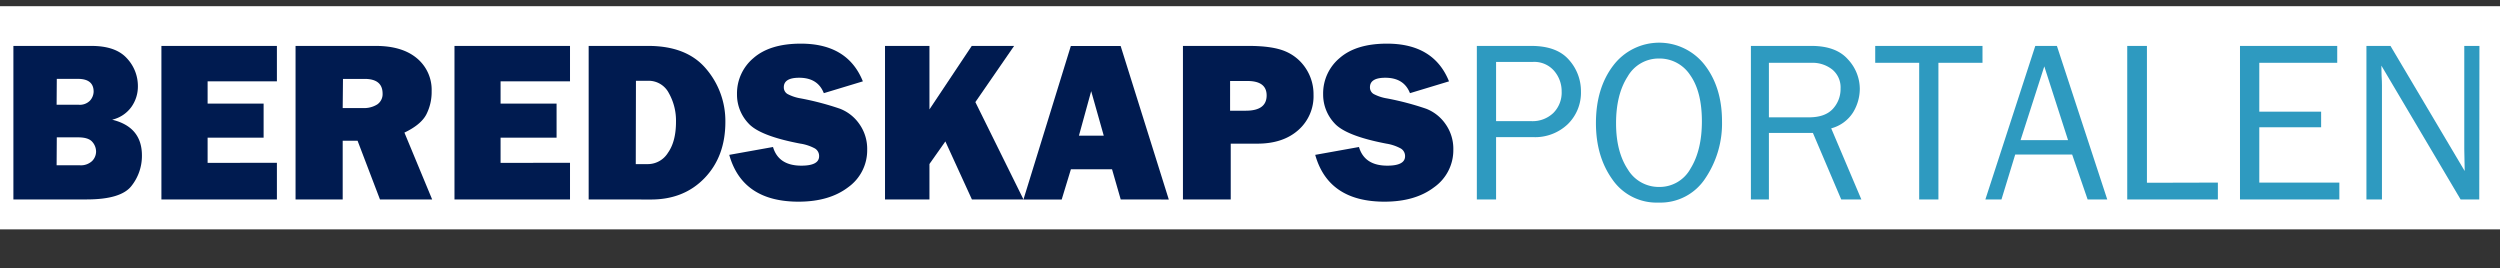 <svg id="Layer_1" data-name="Layer 1" xmlns="http://www.w3.org/2000/svg" viewBox="0 0 694.2 74.45"><rect x="0" y="0" width="694.2" height="74.45" fill="#333333" stroke="none"/><defs><style>.cls-1{fill:#fff;}.cls-2{fill:#001b50;}.cls-3{fill:#2e9ac0;}</style></defs><title>beredskapsportalen</title><rect class="cls-1" y="1.72" width="694.2" height="61.97"/><path class="cls-2" d="M3.72,55.38V12.75H25.36q6.75,0,9.84,3.4a11.26,11.26,0,0,1,3.09,7.78,9.79,9.79,0,0,1-1.8,5.76,9.17,9.17,0,0,1-5.35,3.55q8.27,2,8.27,9.93a13.39,13.39,0,0,1-2.92,8.48Q33.58,55.39,24,55.38Zm12-26.3h6.06a3.94,3.94,0,0,0,3.22-1.15A3.86,3.86,0,0,0,26,25.46c0-2.37-1.45-3.56-4.37-3.56H15.77Zm0,16.81h6.37a4.58,4.58,0,0,0,3.48-1.17,3.76,3.76,0,0,0,1.11-2.64,4.09,4.09,0,0,0-1.07-2.71c-.72-.82-2-1.23-3.95-1.23H15.77Z"/><path class="cls-2" d="M76.89,45.2V55.38H44.82V12.75H76.89v9.84H57.65v6.18H73.2v9.46H57.65v7Z"/><path class="cls-2" d="M120,55.38H105.51l-6.22-16.3H95.16v16.3H82.07V12.75h22.27q7.36,0,11.45,3.45a11.37,11.37,0,0,1,4.07,9.11,13.71,13.71,0,0,1-1.5,6.51q-1.5,2.82-6.06,5ZM95.16,30h5.59a6.88,6.88,0,0,0,4-1,3.46,3.46,0,0,0,1.49-3q0-4.09-5-4.09h-6Z"/><path class="cls-2" d="M158.28,45.2V55.38H126.2V12.75h32.08v9.84H139v6.18h15.55v9.46H139v7Z"/><path class="cls-2" d="M163.46,55.38V12.75H180q10.74,0,16.08,6.37a22.27,22.27,0,0,1,5.34,14.74q0,9.55-5.73,15.54t-14.88,6Zm13.08-9.81H180a6.57,6.57,0,0,0,5.48-3.15c1.49-2.1,2.23-5,2.23-8.59a15.54,15.54,0,0,0-2-8A6.29,6.29,0,0,0,180,22.43h-3.41Z"/><path class="cls-2" d="M202.5,43l12.15-2.18Q216.18,46,222.52,46q4.93,0,4.93-2.62a2.43,2.43,0,0,0-1.14-2.14,12.37,12.37,0,0,0-4.08-1.36Q211,37.75,207.84,34.27a11.62,11.62,0,0,1-3.19-8.15,12.78,12.78,0,0,1,4.58-10q4.58-4,13.16-4,13,0,17.21,10.47l-10.84,3.28c-1.12-2.86-3.4-4.28-6.84-4.28q-4.28,0-4.27,2.65a2.12,2.12,0,0,0,1,1.85,12,12,0,0,0,3.75,1.24,79,79,0,0,1,10.87,2.87,11.67,11.67,0,0,1,5.37,4.26,11.89,11.89,0,0,1,2.16,7.11A12.59,12.59,0,0,1,235.51,52q-5.25,4-13.77,4Q206.15,56,202.5,43Z"/><path class="cls-2" d="M284.2,55.38H269.88l-7.37-16.11-4.42,6.27v9.84H245.75V12.75h12.34V30.38l11.75-17.63H281.6l-10.76,15.6Z"/><path class="cls-2" d="M311.2,55.38,308.79,47H297.37l-2.56,8.4H284.19l13.16-42.63h13.83l13.37,42.63ZM299.6,37.67h6.89L303,25.31Z"/><path class="cls-2" d="M341.75,39.89V55.38H328.48V12.75h18.21q6.81,0,10.35,1.56a12.6,12.6,0,0,1,5.62,4.78,13,13,0,0,1,2.08,7.21,12.5,12.5,0,0,1-4.25,9.84q-4.25,3.75-11.33,3.75Zm-.18-9.15h4.37q5.78,0,5.78-4.25c0-2.66-1.78-4-5.34-4h-4.81Z"/><path class="cls-2" d="M365.21,43l12.15-2.18Q378.89,46,385.23,46q4.93,0,4.93-2.62A2.43,2.43,0,0,0,389,41.25,12.38,12.38,0,0,0,385,39.89q-11.22-2.14-14.4-5.62a11.66,11.66,0,0,1-3.19-8.15,12.78,12.78,0,0,1,4.58-10q4.57-4,13.16-4,13,0,17.21,10.47l-10.84,3.28c-1.12-2.86-3.4-4.28-6.84-4.28q-4.28,0-4.27,2.65a2.12,2.12,0,0,0,1,1.85,12,12,0,0,0,3.75,1.24,79,79,0,0,1,10.87,2.87,11.67,11.67,0,0,1,5.37,4.26,11.89,11.89,0,0,1,2.16,7.11A12.59,12.59,0,0,1,398.22,52q-5.25,4-13.77,4Q368.87,56,365.21,43Z"/><path class="cls-3" d="M415.43,55.38h-5.34V12.75H425.2q7.1,0,10.46,3.86A13,13,0,0,1,439,25.4a12.22,12.22,0,0,1-3.67,9.09,13.17,13.17,0,0,1-9.6,3.59H415.43Zm0-21.74h9.8a8.32,8.32,0,0,0,6.09-2.26,8,8,0,0,0,2.32-6,8.65,8.65,0,0,0-2.07-5.68,7.27,7.27,0,0,0-6-2.5H415.43Z"/><path class="cls-3" d="M460.56,56.25a14.88,14.88,0,0,1-12.81-6.39q-4.59-6.39-4.59-15.67,0-9.69,4.81-16a16,16,0,0,1,25.42-.11q4.78,6.21,4.78,15.64a27.19,27.19,0,0,1-4.64,15.8A14.86,14.86,0,0,1,460.56,56.25Zm.12-4.34a9.77,9.77,0,0,0,8.74-5.09q3.16-5.1,3.16-13.13,0-8.25-3.26-12.85a10.15,10.15,0,0,0-8.67-4.59,9.89,9.89,0,0,0-8.68,5q-3.23,5-3.22,13,0,7.85,3.25,12.77A10,10,0,0,0,460.68,51.91Z"/><path class="cls-3" d="M516.86,55.38h-5.59l-7.86-18.46H491.19V55.38h-5V12.75H503q6.84,0,10.13,3.73a12.08,12.08,0,0,1,3.3,8.17,12.66,12.66,0,0,1-1.85,6.53,10.29,10.29,0,0,1-6.09,4.46Zm-25.67-22.8h11.15q4.41,0,6.58-2.32a8.11,8.11,0,0,0,2.17-5.7,6.4,6.4,0,0,0-2.3-5.25A8.85,8.85,0,0,0,503,17.44H491.19Z"/><path class="cls-3" d="M538.26,55.38h-5.34V17.44H520.71V12.75H550.5v4.69H538.26Z"/><path class="cls-3" d="M585.14,55.38h-5.45L575.4,42.92H559.58l-3.81,12.46H551.3l13.86-42.63h6ZM574.26,38.92l-6.6-20.49-6.59,20.49Z"/><path class="cls-3" d="M615.86,50.7v4.68H590.69V12.75h5.47v38Z"/><path class="cls-3" d="M649.59,50.7v4.68H622V12.75h27v4.69H627.36V31h17.17v4.34H627.36V50.7Z"/><path class="cls-3" d="M688.44,55.38h-5.18l-22-37.16.06,2.81c.07,1.06.1,1.95.1,2.68V55.38h-4.31V12.75h6.68l20.61,34.74-.06-3q-.06-1.76-.06-3.09V12.75h4.21Z"/></svg>
